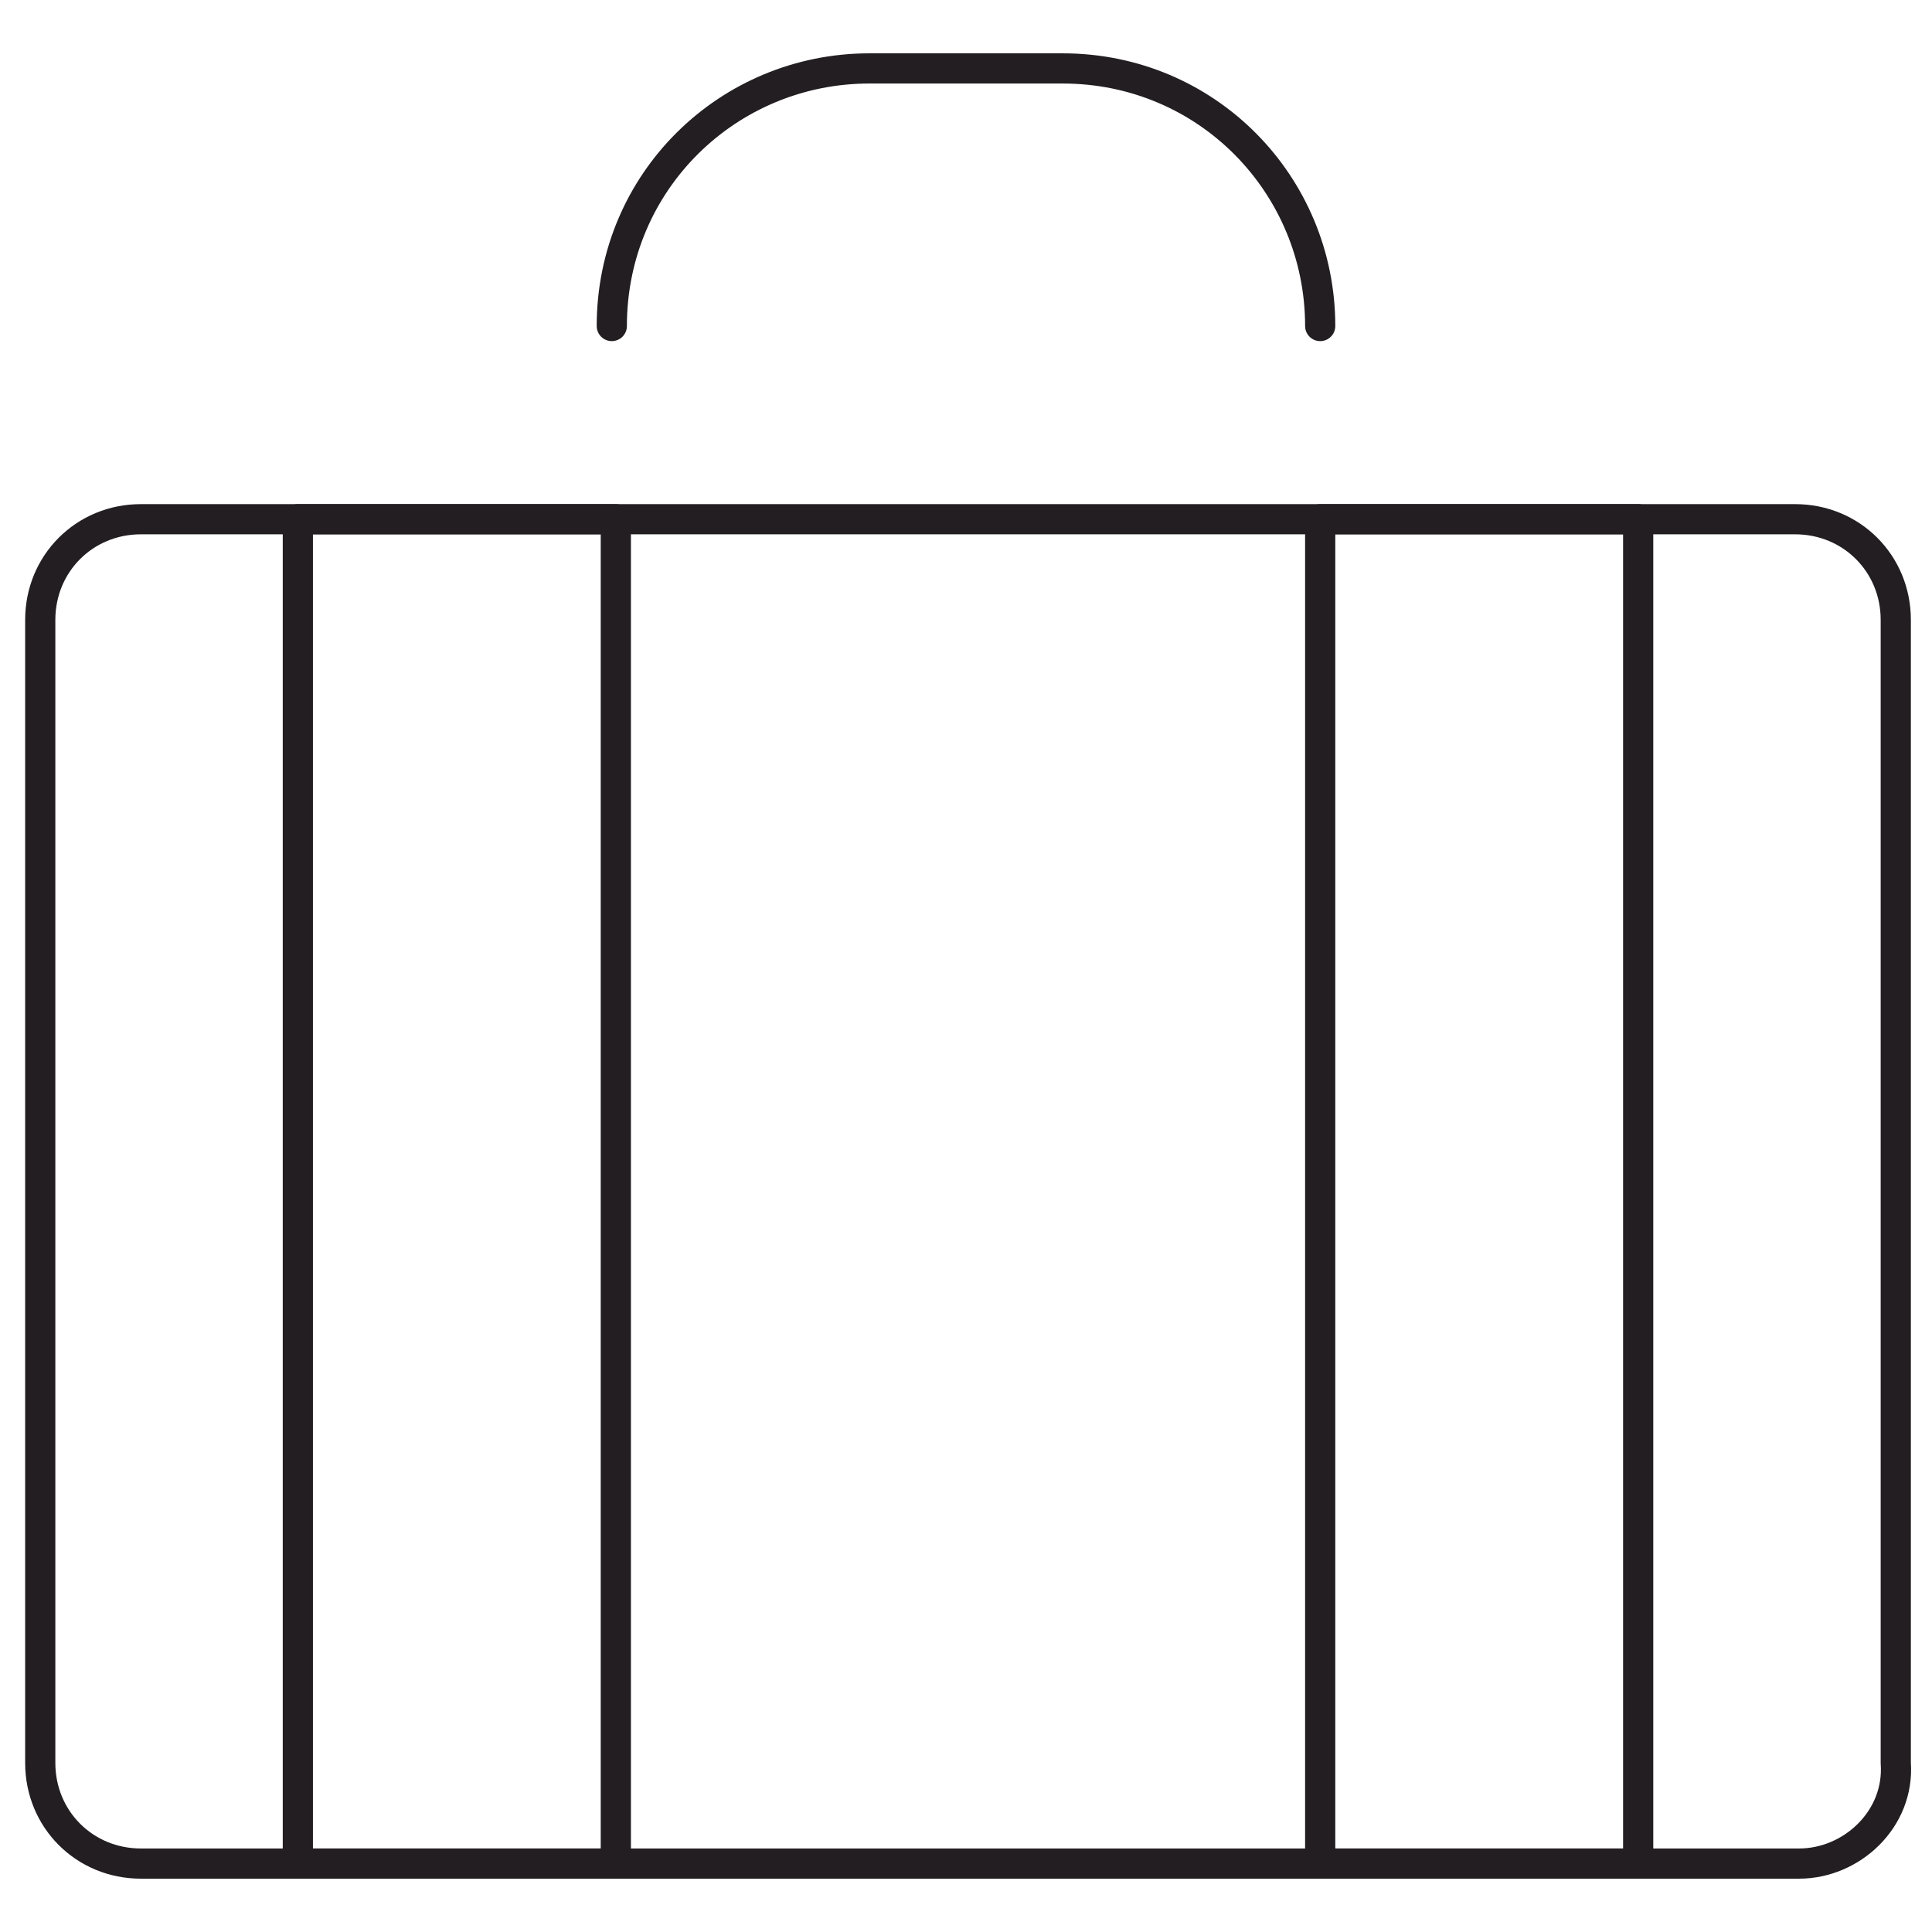 <?xml version="1.0" encoding="utf-8"?>
<!-- Generator: Adobe Illustrator 18.1.1, SVG Export Plug-In . SVG Version: 6.00 Build 0)  -->
<svg version="1.1" id="Camada_1" xmlns="http://www.w3.org/2000/svg" xmlns:xlink="http://www.w3.org/1999/xlink" x="0px" y="0px"
	 viewBox="0 0 48 48" enable-background="new 0 0 48 48" xml:space="preserve">
<g>
	
		<path fill="none" stroke="#231E21" stroke-width="0.75" stroke-linecap="round" stroke-linejoin="round" stroke-miterlimit="10" d="
		M44.7,46.3H3.5c-1.4,0-2.5-1.1-2.5-2.5V15.4c0-1.4,1.1-2.5,2.5-2.5h41.1c1.4,0,2.5,1.1,2.5,2.5v28.4C47.2,45.2,46,46.3,44.7,46.3z"
		/>
	
		<path fill="none" stroke="#231E21" stroke-width="0.75" stroke-linecap="round" stroke-linejoin="round" stroke-miterlimit="10" d="
		M32.8,8.1L32.8,8.1c0-3.5-2.8-6.4-6.4-6.4h-4.8c-3.5,0-6.4,2.8-6.4,6.4l0,0"/>
	
		<rect x="7.4" y="12.9" fill="none" stroke="#231E21" stroke-width="0.75" stroke-linecap="round" stroke-linejoin="round" stroke-miterlimit="10" width="7.9" height="33.4"/>
	
		<rect x="32.8" y="12.9" fill="none" stroke="#231E21" stroke-width="0.75" stroke-linecap="round" stroke-linejoin="round" stroke-miterlimit="10" width="7.9" height="33.4"/>
</g>
</svg>
